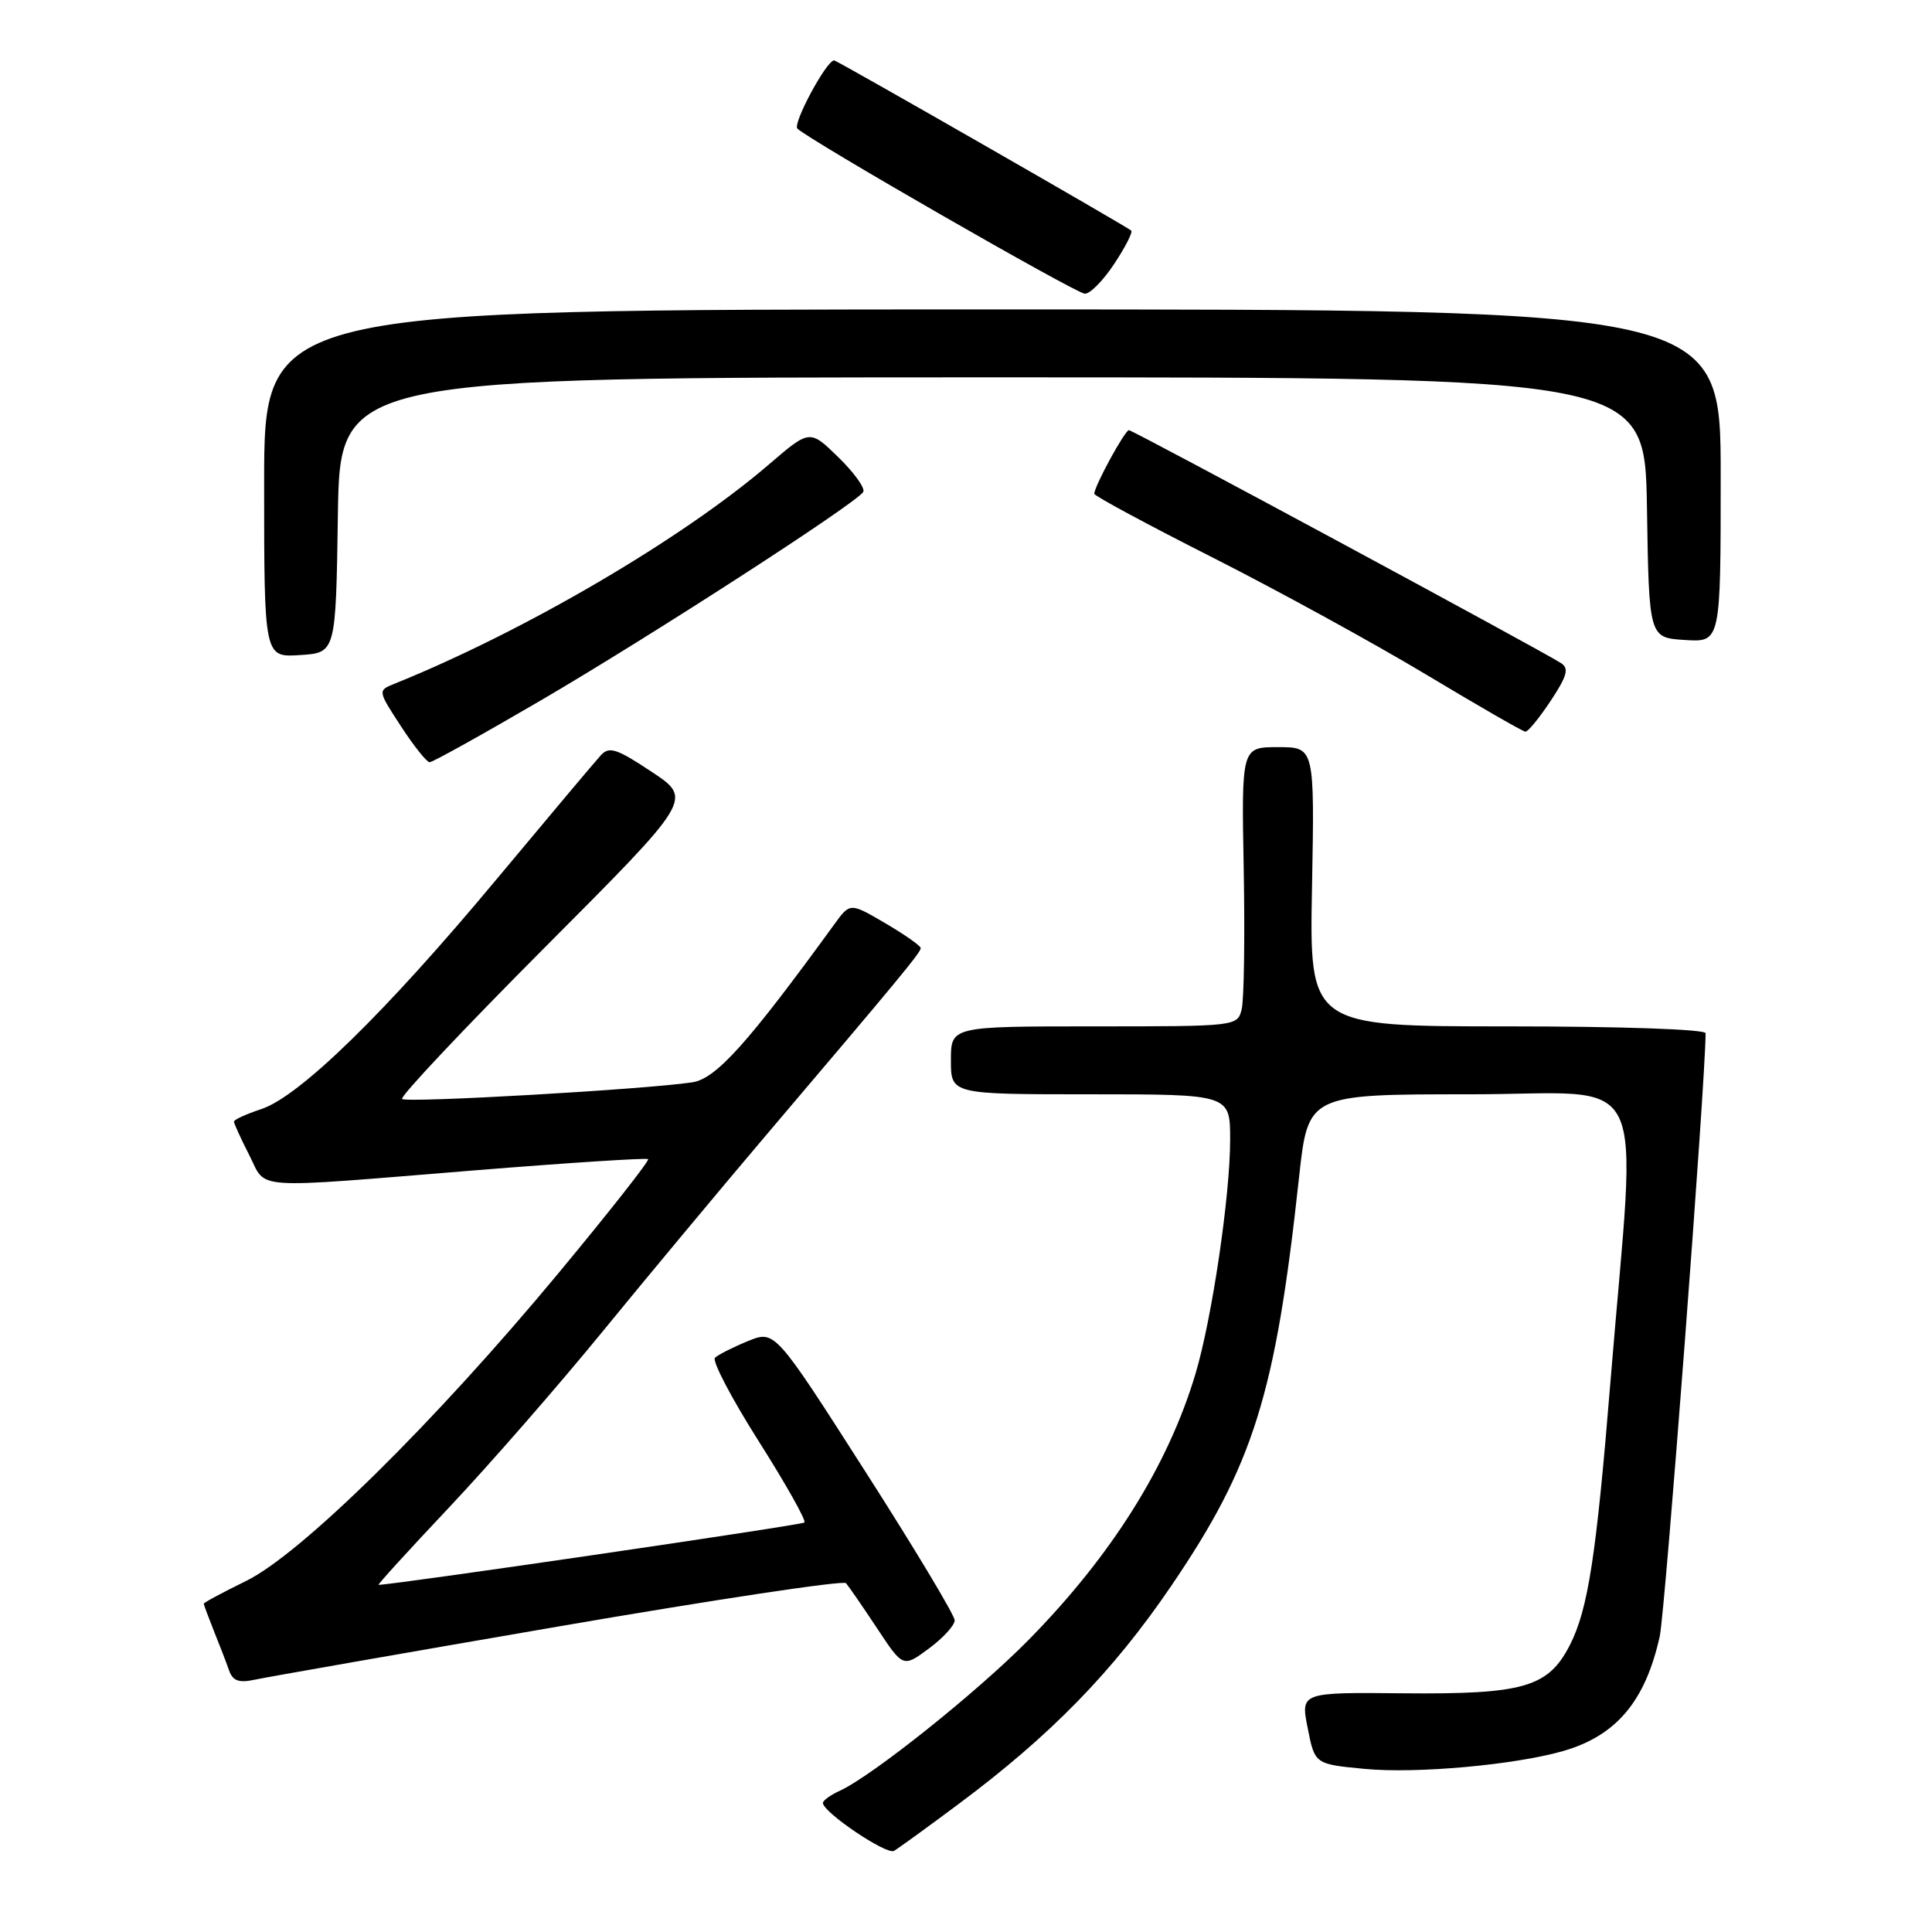 <?xml version="1.0" encoding="UTF-8" standalone="no"?>
<!DOCTYPE svg PUBLIC "-//W3C//DTD SVG 1.1//EN" "http://www.w3.org/Graphics/SVG/1.1/DTD/svg11.dtd" >
<svg xmlns="http://www.w3.org/2000/svg" xmlns:xlink="http://www.w3.org/1999/xlink" version="1.1" viewBox="0 0 256 256">
 <g >
 <path fill="currentColor"
d=" M 126.98 239.07 C 139.18 229.99 147.47 221.49 155.14 210.22 C 166.09 194.14 169.01 184.83 172.13 156.00 C 173.33 145.00 173.33 145.00 194.78 145.00 C 219.09 145.00 216.87 140.47 213.40 183.00 C 211.52 206.16 210.43 213.24 208.02 217.97 C 205.15 223.58 201.91 224.52 185.92 224.37 C 172.33 224.24 172.33 224.24 173.28 229.00 C 174.22 233.76 174.22 233.76 180.86 234.39 C 187.70 235.04 200.73 233.86 207.13 232.02 C 214.16 229.99 218.00 225.45 219.92 216.85 C 220.64 213.63 226.00 143.17 226.00 136.91 C 226.00 136.39 214.84 136.00 199.75 136.00 C 173.50 136.00 173.50 136.00 173.85 117.50 C 174.19 99.00 174.19 99.00 169.35 99.00 C 164.50 99.00 164.50 99.00 164.80 115.23 C 164.96 124.16 164.84 132.49 164.53 133.73 C 163.96 135.99 163.87 136.00 144.98 136.00 C 126.00 136.00 126.00 136.00 126.00 140.50 C 126.00 145.00 126.00 145.00 144.50 145.00 C 163.00 145.00 163.00 145.00 163.00 151.01 C 163.00 158.46 160.60 174.67 158.42 182.00 C 154.78 194.19 147.30 206.12 136.26 217.33 C 129.50 224.20 115.56 235.33 111.27 237.29 C 110.02 237.86 109.02 238.59 109.04 238.91 C 109.12 240.19 117.49 245.82 118.46 245.25 C 119.03 244.92 122.87 242.14 126.98 239.07 Z  M 73.98 215.52 C 94.59 211.97 111.75 209.38 112.10 209.78 C 112.45 210.18 114.29 212.85 116.20 215.73 C 119.66 220.97 119.66 220.97 123.08 218.44 C 124.96 217.05 126.50 215.37 126.50 214.70 C 126.50 214.03 121.14 205.10 114.58 194.86 C 102.67 176.24 102.67 176.24 99.08 177.71 C 97.11 178.52 95.16 179.51 94.74 179.91 C 94.32 180.30 96.92 185.27 100.52 190.95 C 104.12 196.63 106.85 201.48 106.59 201.74 C 106.25 202.08 52.28 209.98 50.16 210.00 C 49.98 210.00 54.18 205.39 59.50 199.75 C 64.82 194.11 73.95 183.65 79.79 176.50 C 85.63 169.35 95.38 157.65 101.45 150.49 C 119.22 129.57 122.00 126.21 122.00 125.63 C 122.00 125.33 119.89 123.85 117.32 122.34 C 112.64 119.60 112.64 119.60 110.57 122.45 C 99.09 138.25 94.90 142.92 91.75 143.41 C 85.61 144.35 53.84 146.17 53.28 145.62 C 52.98 145.31 61.52 136.25 72.26 125.47 C 91.79 105.88 91.79 105.88 86.35 102.27 C 81.70 99.18 80.72 98.87 79.61 100.08 C 78.89 100.86 72.68 108.25 65.80 116.50 C 51.10 134.15 39.69 145.29 34.62 146.96 C 32.63 147.62 31.00 148.36 31.00 148.62 C 31.00 148.87 31.91 150.86 33.02 153.04 C 35.41 157.71 32.67 157.53 63.00 155.07 C 75.38 154.07 85.67 153.41 85.88 153.59 C 86.09 153.77 80.74 160.58 73.99 168.71 C 57.55 188.52 39.88 205.93 32.60 209.49 C 29.52 211.00 27.00 212.35 27.00 212.50 C 27.00 212.64 27.61 214.27 28.35 216.13 C 29.10 217.98 30.00 220.32 30.35 221.33 C 30.84 222.73 31.65 223.02 33.75 222.57 C 35.26 222.24 53.37 219.07 73.98 215.52 Z  M 71.57 92.86 C 86.09 84.38 113.45 66.70 114.38 65.19 C 114.68 64.72 113.20 62.65 111.11 60.61 C 107.30 56.89 107.30 56.89 101.90 61.53 C 90.40 71.41 69.50 83.65 52.27 90.60 C 50.04 91.50 50.04 91.50 53.14 96.25 C 54.84 98.86 56.55 101.00 56.93 101.00 C 57.32 101.00 63.90 97.34 71.57 92.86 Z  M 205.47 92.87 C 207.65 89.57 207.93 88.57 206.85 87.87 C 204.18 86.14 150.13 57.00 149.59 57.00 C 149.05 57.00 145.00 64.43 145.00 65.43 C 145.00 65.71 152.09 69.53 160.75 73.91 C 169.41 78.30 182.12 85.27 189.00 89.40 C 195.88 93.53 201.78 96.93 202.12 96.95 C 202.46 96.98 203.96 95.14 205.47 92.87 Z  M 44.77 68.25 C 45.05 50.00 45.05 50.00 131.50 50.00 C 217.95 50.00 217.95 50.00 218.23 67.25 C 218.50 84.50 218.50 84.50 223.25 84.80 C 228.00 85.11 228.00 85.11 228.00 63.05 C 228.00 41.00 228.00 41.00 131.50 41.00 C 35.00 41.00 35.00 41.00 35.00 64.05 C 35.00 87.11 35.00 87.11 39.75 86.80 C 44.50 86.50 44.50 86.50 44.77 68.25 Z  M 147.63 34.98 C 149.10 32.77 150.11 30.78 149.90 30.56 C 149.41 30.07 110.89 8.00 110.53 8.00 C 109.51 8.00 105.00 16.39 105.66 17.04 C 107.23 18.58 142.49 38.84 143.74 38.92 C 144.42 38.96 146.17 37.19 147.63 34.98 Z "/>
</g>
</svg>
